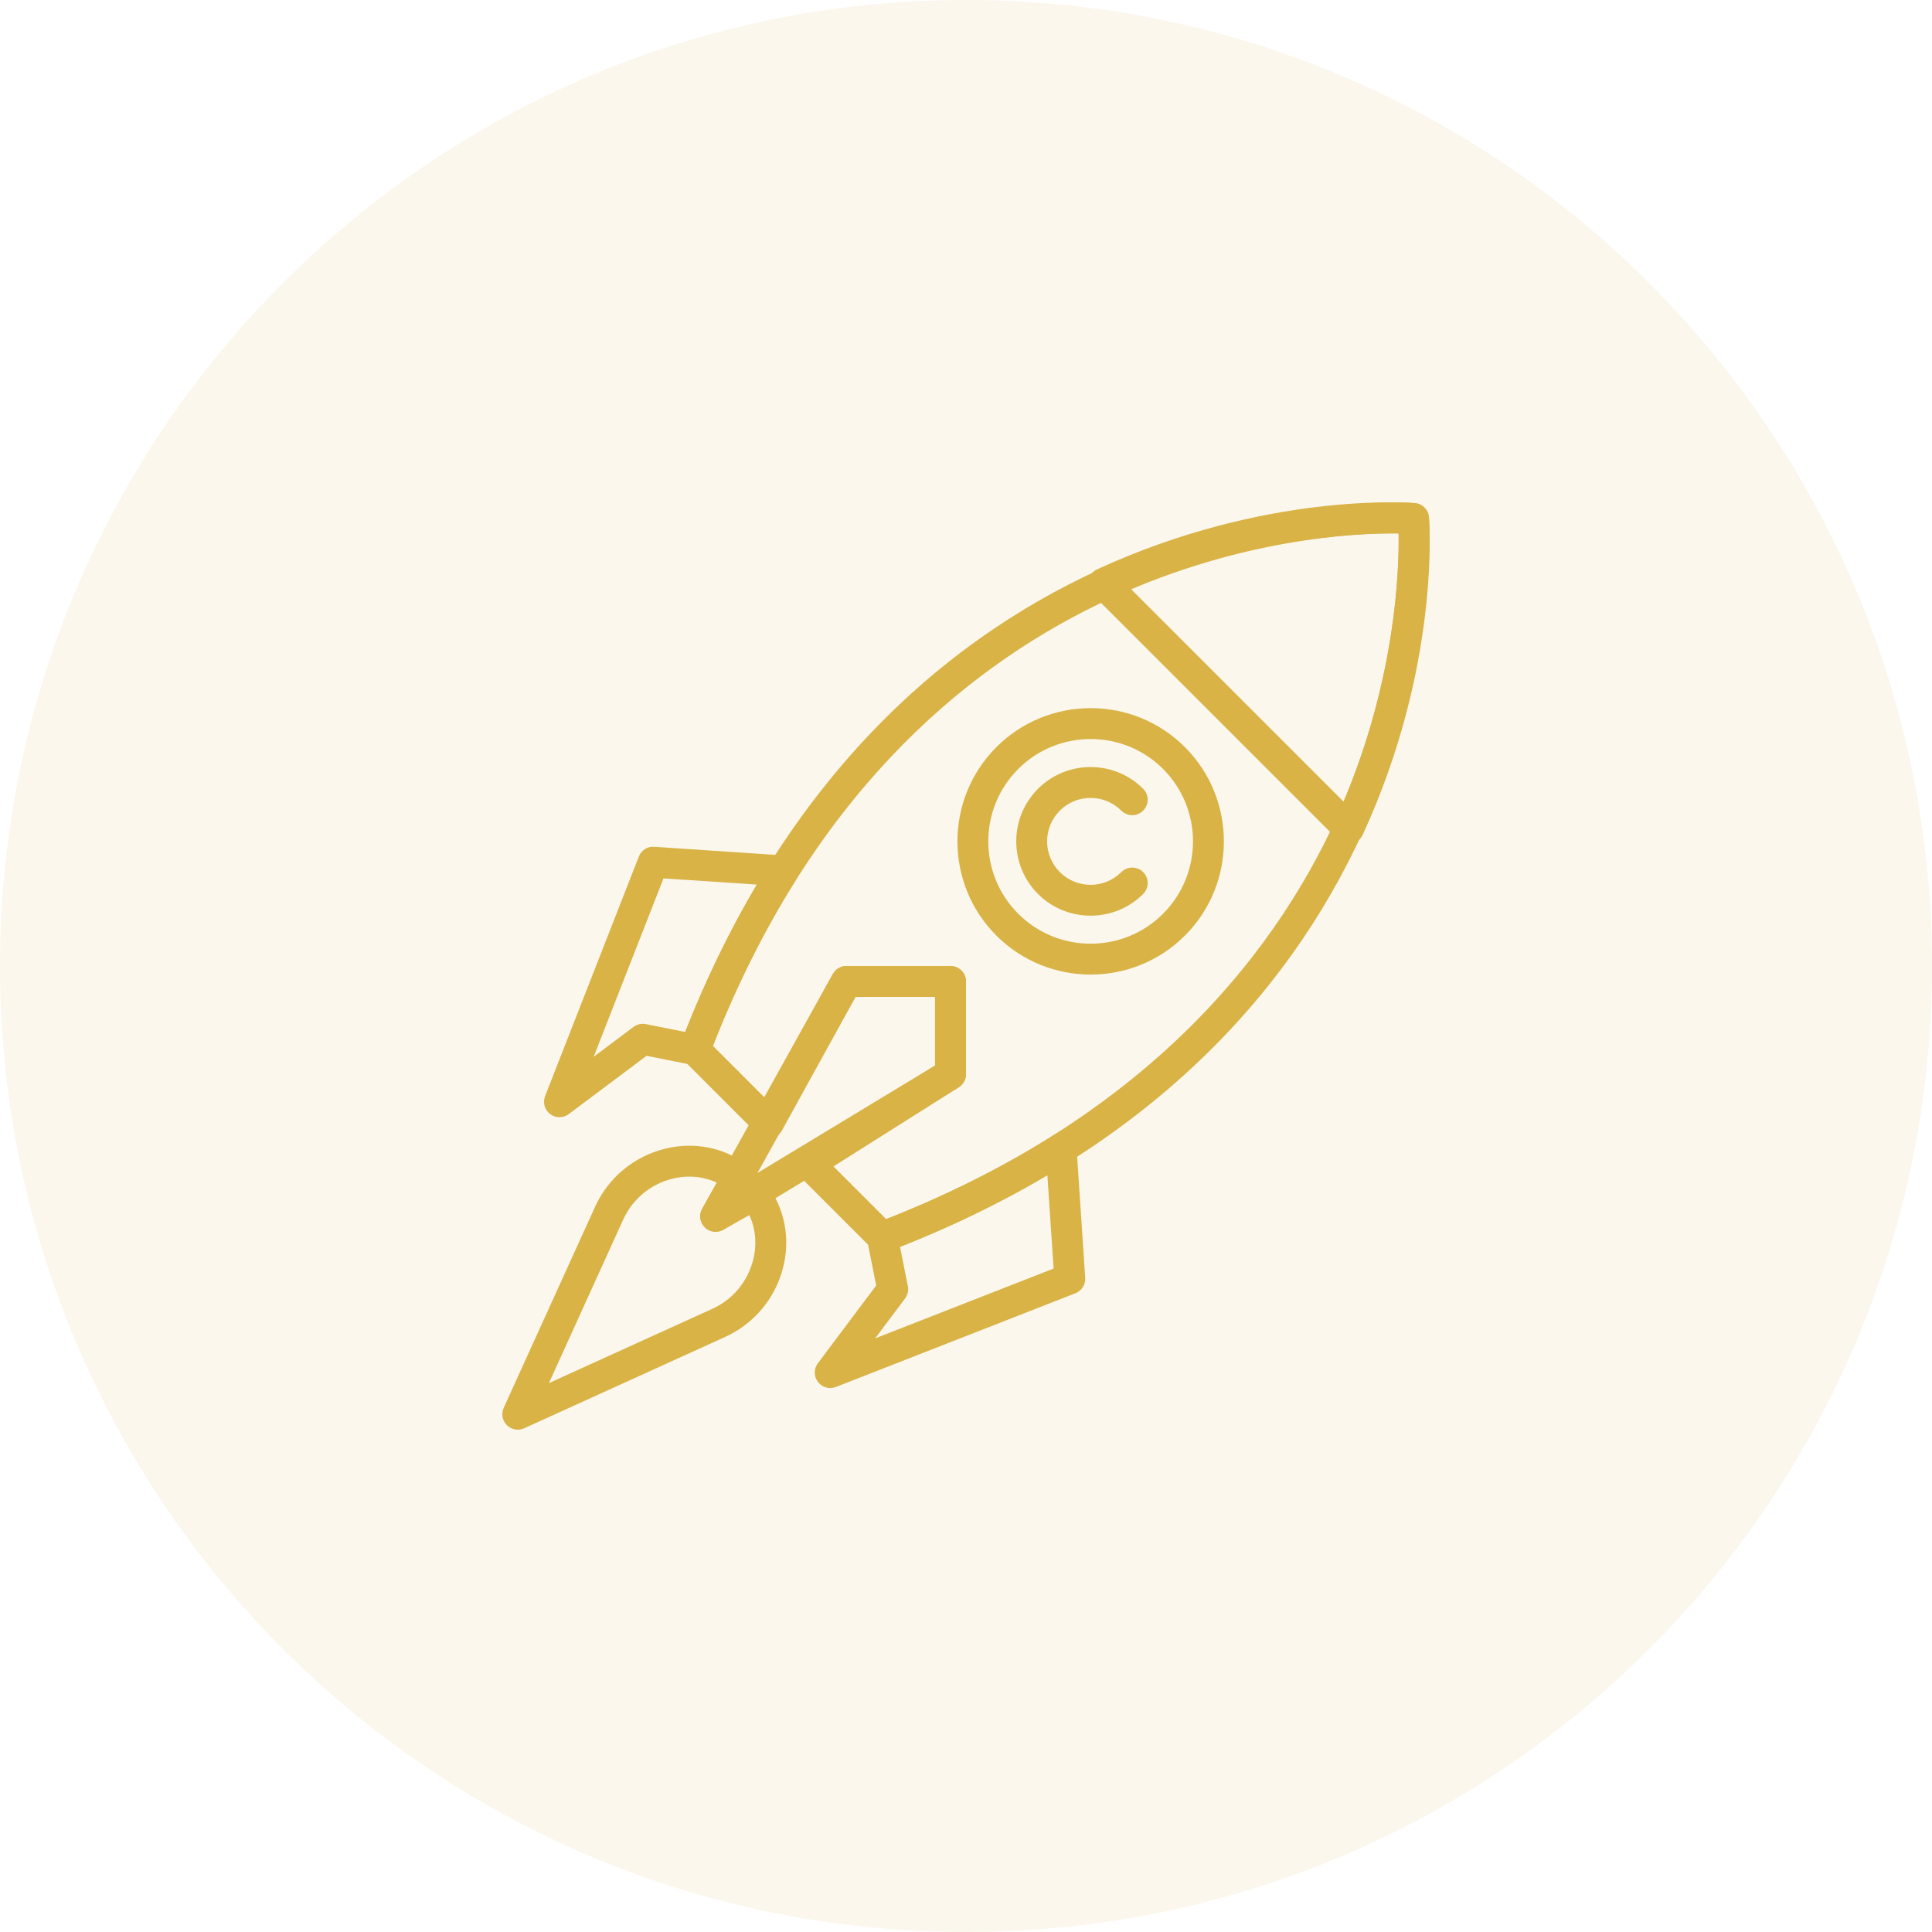 <svg width="50" height="50" viewBox="0 0 50 50" fill="none" xmlns="http://www.w3.org/2000/svg">
<path opacity="0.1" fill-rule="evenodd" clip-rule="evenodd" d="M25 50C38.807 50 50 38.807 50 25C50 11.193 38.807 0 25 0C11.193 0 0 11.193 0 25C0 38.807 11.193 50 25 50Z" fill="#D9B346"/>
<g clip-path="url(#clip0_2_106)">
<path d="M20.626 22.357C20.562 22.231 20.437 22.149 20.297 22.14L16.932 21.915C16.757 21.898 16.596 22.006 16.533 22.168L14.107 28.368C14.042 28.534 14.095 28.723 14.237 28.832C14.308 28.886 14.394 28.913 14.479 28.913C14.563 28.913 14.648 28.887 14.719 28.833L16.733 27.324L17.905 27.558C18.096 27.596 18.287 27.491 18.357 27.308C18.986 25.659 19.744 24.126 20.609 22.751C20.683 22.632 20.69 22.482 20.626 22.357ZM17.732 26.707L16.714 26.504C16.603 26.482 16.487 26.508 16.395 26.576L15.364 27.35L17.171 22.733L19.586 22.893C18.89 24.071 18.268 25.35 17.732 26.707Z" fill="#D9B346"/>
<path d="M28.085 33.07L27.861 29.704C27.851 29.564 27.769 29.439 27.643 29.375C27.518 29.311 27.368 29.317 27.249 29.392C25.874 30.256 24.34 31.014 22.691 31.644C22.509 31.713 22.403 31.904 22.442 32.096L22.676 33.268L21.166 35.281C21.059 35.424 21.06 35.621 21.168 35.764C21.245 35.865 21.364 35.922 21.486 35.922C21.535 35.922 21.584 35.912 21.632 35.895L27.832 33.469C27.994 33.405 28.097 33.244 28.085 33.07ZM22.65 34.636L23.423 33.605C23.491 33.514 23.518 33.398 23.495 33.287L23.292 32.269C24.649 31.733 25.928 31.111 27.106 30.415L27.267 32.83L22.65 34.636Z" fill="#D9B346"/>
<path d="M24.598 25H21.903C21.758 25 21.625 25.079 21.554 25.206L18.171 31.284C18.083 31.442 18.113 31.641 18.243 31.766C18.32 31.84 18.42 31.878 18.521 31.878C18.592 31.878 18.664 31.86 18.728 31.82L24.806 28.142C24.925 28.07 24.998 27.94 24.998 27.8V25.4C24.998 25.18 24.819 25 24.598 25ZM24.198 27.575L19.603 30.356L22.138 25.801V25.8H24.198V27.575Z" fill="#D9B346"/>
<path d="M36.981 13.386C36.964 13.191 36.81 13.036 36.615 13.02C36.482 13.01 23.311 12.09 17.61 27.023C17.553 27.17 17.589 27.337 17.701 27.448L19.602 29.35C19.692 29.439 19.816 29.48 19.942 29.463C20.066 29.445 20.175 29.37 20.235 29.26L22.141 25.8H24.2V27.58L20.72 29.777C20.617 29.842 20.549 29.95 20.535 30.071C20.522 30.192 20.564 30.312 20.65 30.398L22.552 32.3C22.628 32.377 22.73 32.417 22.835 32.417C22.883 32.417 22.931 32.409 22.978 32.391C37.911 26.689 36.992 13.518 36.981 13.386ZM34.882 20.482C33.479 23.954 30.267 28.675 22.934 31.551L21.57 30.187L24.814 28.139C24.929 28.065 25 27.938 25 27.8V25.401C25 25.18 24.821 25.001 24.6 25.001H21.904C21.758 25.001 21.624 25.08 21.554 25.208L19.791 28.408L18.45 27.067C23.455 14.299 34.123 13.777 36.197 13.806C36.211 14.739 36.126 17.405 34.882 20.482Z" fill="#D9B346"/>
<path d="M19.851 30.666C19.765 30.551 19.626 30.495 19.491 30.509C19.505 30.373 19.449 30.235 19.334 30.148C18.731 29.692 17.952 29.541 17.198 29.732C16.396 29.935 15.741 30.482 15.4 31.232L13.036 36.434C12.967 36.586 12.999 36.765 13.117 36.883C13.194 36.959 13.296 37 13.4 37C13.456 37 13.512 36.988 13.566 36.964L18.768 34.599C19.517 34.258 20.064 33.603 20.267 32.802C20.459 32.048 20.307 31.269 19.851 30.666ZM19.492 32.605C19.349 33.17 18.964 33.631 18.437 33.871L14.206 35.794L16.129 31.562C16.369 31.035 16.83 30.65 17.394 30.507C17.543 30.469 17.692 30.451 17.839 30.451C18.088 30.451 18.332 30.504 18.554 30.608L18.173 31.282C18.085 31.438 18.112 31.634 18.239 31.761C18.366 31.889 18.562 31.915 18.718 31.827L19.392 31.446C19.556 31.799 19.593 32.206 19.492 32.605Z" fill="#D9B346"/>
<path d="M36.98 13.386C36.963 13.191 36.809 13.037 36.614 13.021C36.458 13.008 32.751 12.727 28.39 14.736C28.271 14.79 28.187 14.9 28.164 15.029C28.14 15.158 28.182 15.29 28.274 15.382L34.618 21.726C34.694 21.801 34.796 21.843 34.901 21.843C34.924 21.843 34.948 21.841 34.971 21.837C35.1 21.813 35.209 21.729 35.264 21.61C37.273 17.25 36.993 13.542 36.98 13.386ZM34.771 20.747L29.253 15.229C32.445 13.881 35.241 13.788 36.196 13.805C36.212 14.761 36.122 17.547 34.771 20.747Z" fill="#D9B346"/>
<path d="M30.665 19.335C29.32 17.99 27.132 17.99 25.787 19.335C24.442 20.68 24.442 22.869 25.787 24.214C26.459 24.886 27.343 25.222 28.226 25.222C29.109 25.222 29.992 24.886 30.665 24.214C32.01 22.869 32.01 20.68 30.665 19.335ZM30.099 23.648C29.066 24.681 27.385 24.681 26.352 23.648C25.319 22.615 25.319 20.934 26.352 19.901C26.869 19.384 27.547 19.126 28.226 19.126C28.904 19.126 29.583 19.384 30.1 19.901C31.133 20.934 31.133 22.615 30.099 23.648Z" fill="#D9B346"/>
<path d="M29.019 22.57C28.581 23.009 27.867 23.009 27.428 22.57C26.99 22.131 26.99 21.418 27.428 20.979C27.867 20.541 28.58 20.541 29.019 20.979C29.175 21.136 29.429 21.136 29.585 20.979C29.741 20.823 29.741 20.57 29.585 20.414C28.835 19.663 27.613 19.663 26.863 20.414C26.113 21.164 26.113 22.385 26.863 23.136C27.238 23.511 27.731 23.698 28.224 23.698C28.717 23.698 29.21 23.511 29.585 23.136C29.741 22.979 29.741 22.726 29.585 22.57C29.429 22.414 29.175 22.414 29.019 22.57Z" fill="#D9B346"/>
</g>
<defs>
<clipPath id="clip0_2_106">
<rect width="24" height="24" fill="white" transform="translate(13 13)"/>
</clipPath>
</defs>
</svg>
